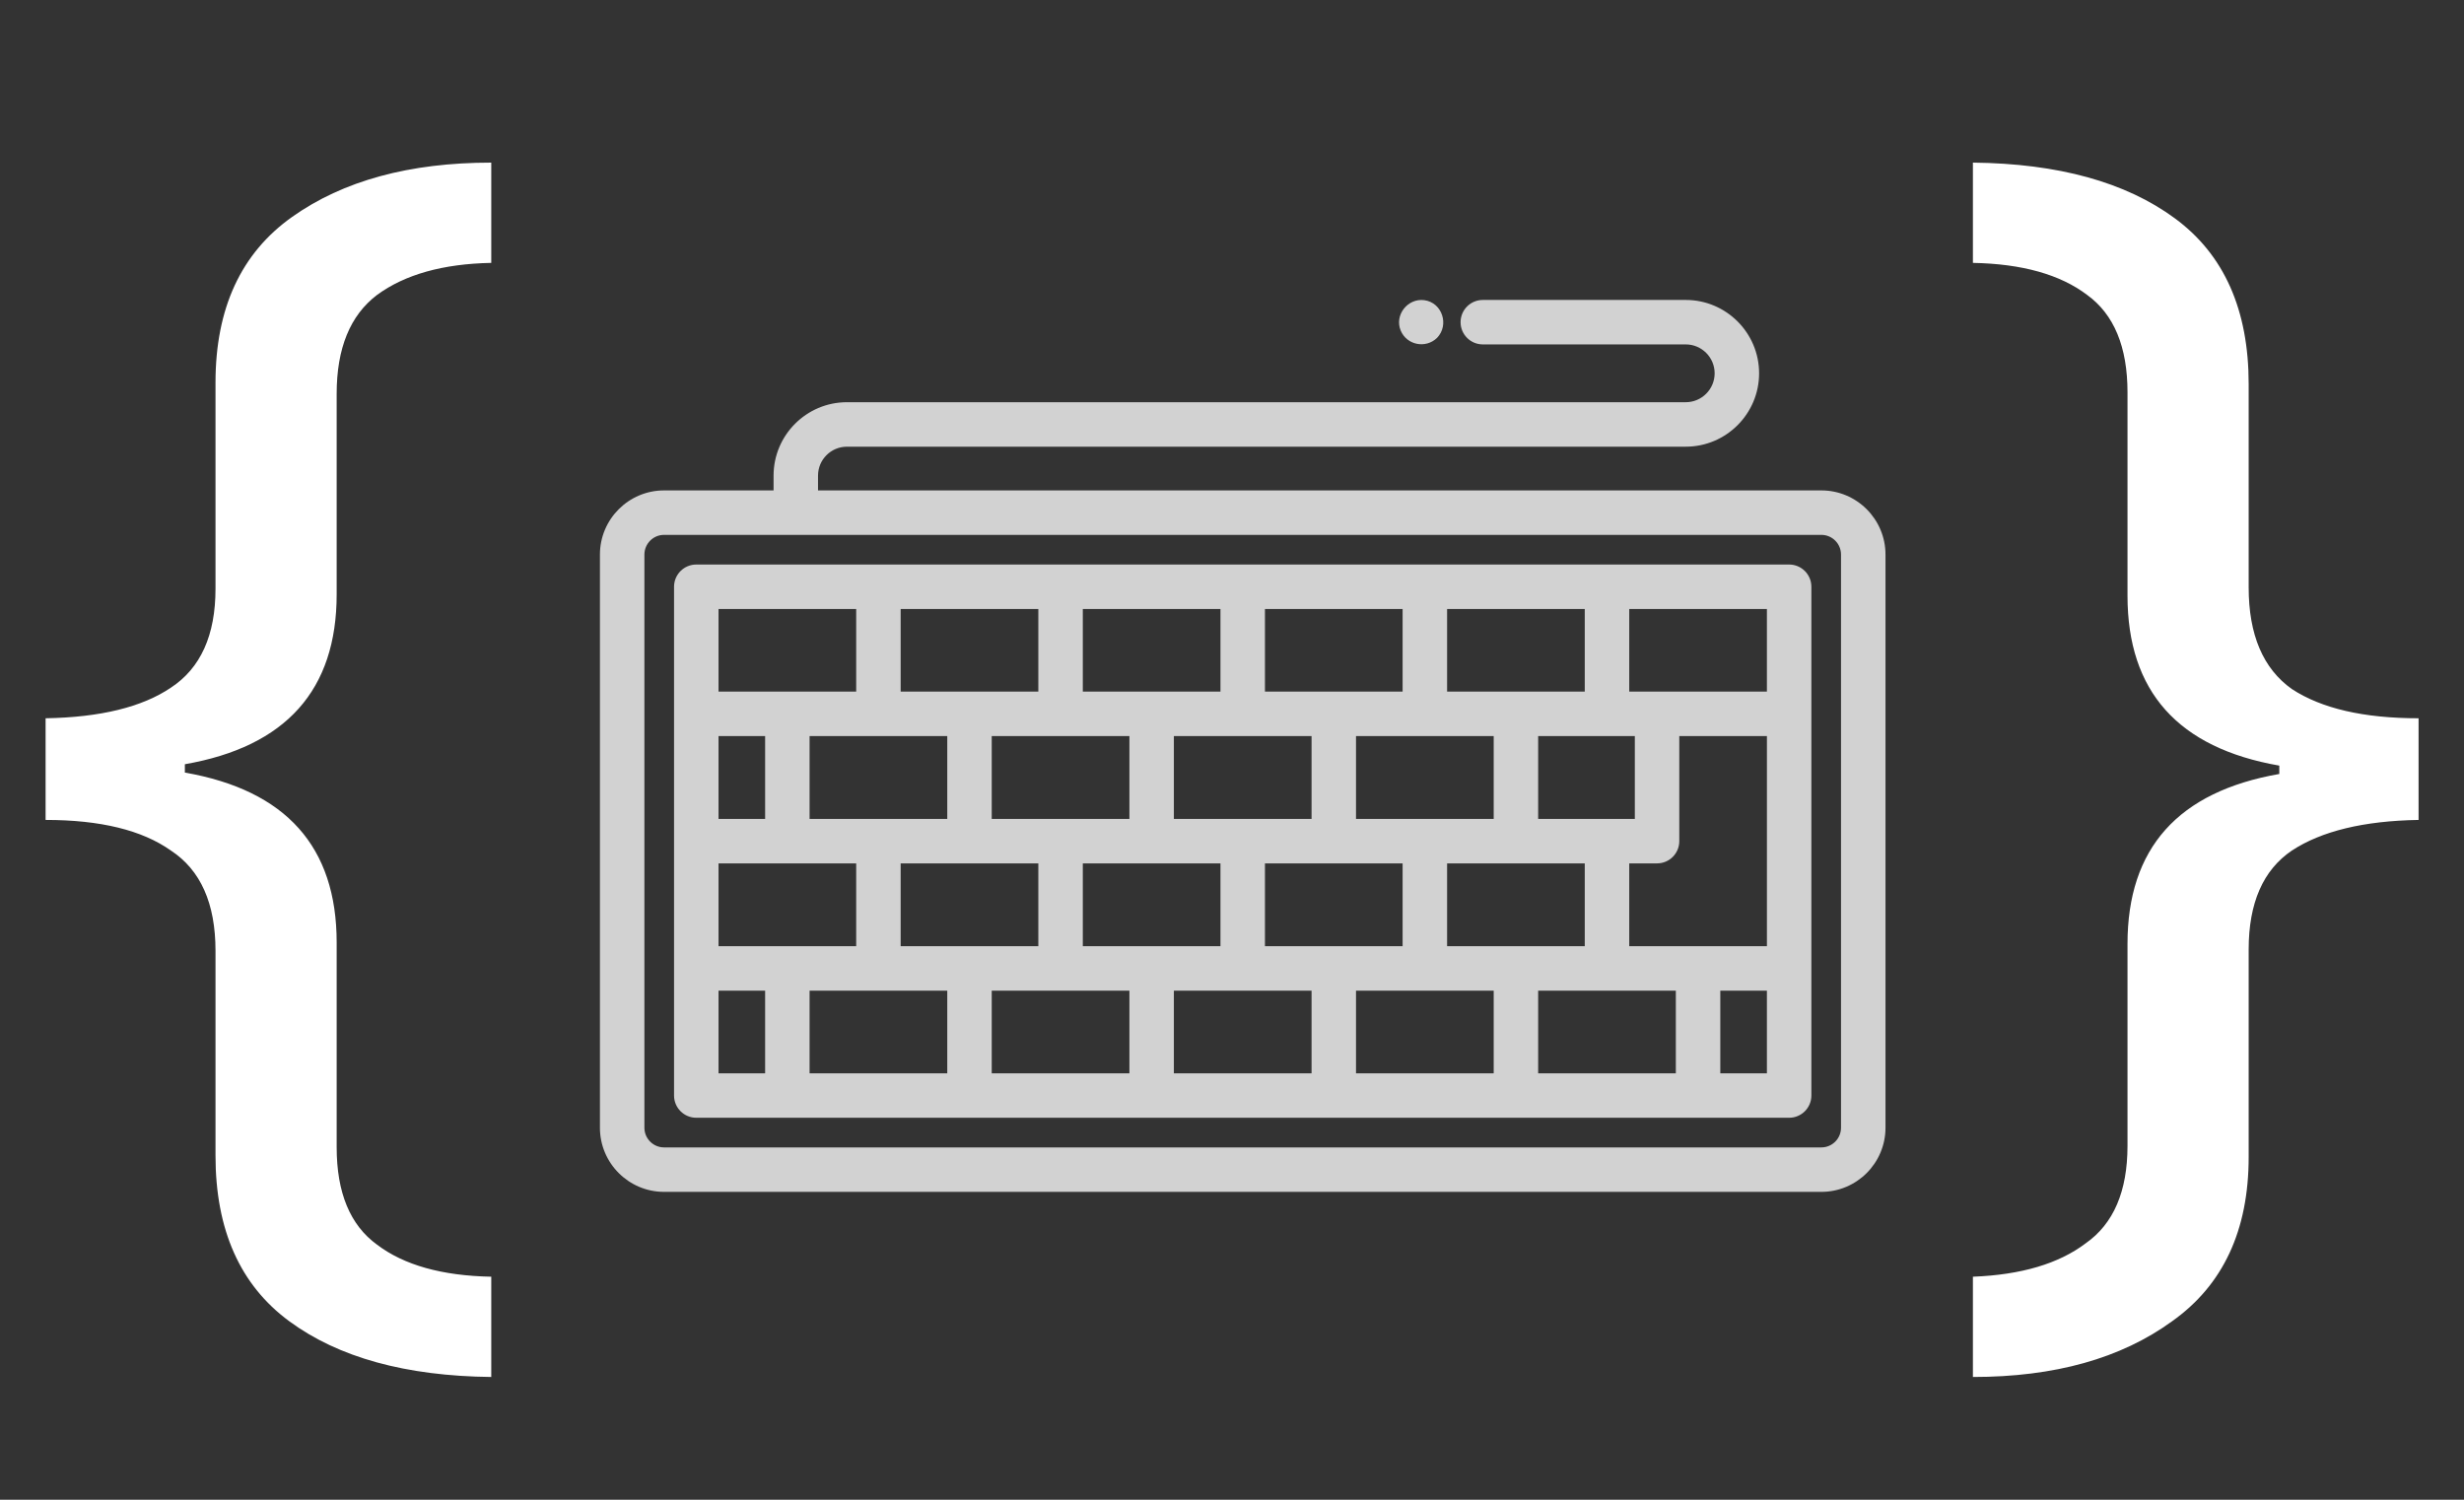 <svg width="115" height="70" viewBox="0 0 115 70" fill="none" xmlns="http://www.w3.org/2000/svg">
<rect x="0" y="0" width="115" height="70" fill="#333333" stroke="none"/>
<path d="M22.928 64.27C18.941 64.227 15.799 63.36 13.503 61.67C11.206 59.98 10.058 57.402 10.058 53.935V44.38C10.058 42.17 9.364 40.61 7.978 39.7C6.634 38.747 4.684 38.27 2.128 38.27V33.525C4.684 33.482 6.634 33.005 7.978 32.095C9.364 31.185 10.058 29.647 10.058 27.48V17.86C10.058 14.393 11.249 11.815 13.633 10.125C16.016 8.435 19.114 7.59 22.928 7.59V12.27C20.674 12.313 18.898 12.812 17.598 13.765C16.341 14.718 15.713 16.257 15.713 18.38V27.74C15.713 32.203 13.351 34.847 8.628 35.67V36.06C13.351 36.883 15.713 39.527 15.713 43.99V53.545C15.713 55.668 16.341 57.185 17.598 58.095C18.854 59.048 20.631 59.547 22.928 59.59V64.27ZM92.08 64.27V59.59C94.333 59.503 96.088 58.983 97.345 58.03C98.645 57.12 99.295 55.603 99.295 53.48V44.055C99.295 39.592 101.657 36.948 106.38 36.125V35.735C101.657 34.912 99.295 32.268 99.295 27.805V18.315C99.295 16.192 98.667 14.675 97.41 13.765C96.153 12.812 94.377 12.313 92.08 12.27V7.59C96.067 7.633 99.208 8.5 101.505 10.19C103.802 11.88 104.95 14.458 104.95 17.925V27.415C104.95 29.625 105.622 31.207 106.965 32.16C108.352 33.07 110.323 33.525 112.88 33.525V38.27C110.323 38.313 108.352 38.79 106.965 39.7C105.622 40.61 104.95 42.148 104.95 44.315V54C104.95 57.423 103.758 59.98 101.375 61.67C98.992 63.403 95.893 64.27 92.08 64.27Z" fill="white"/>
<path d="M85.007 22.89H38.179V22.198C38.179 21.454 38.784 20.849 39.528 20.849H78.677C80.565 20.849 82.101 19.312 82.101 17.424C82.101 15.536 80.565 14 78.677 14H69.206C68.633 14 68.168 14.465 68.168 15.038C68.168 15.611 68.633 16.075 69.206 16.075H78.677C79.421 16.075 80.026 16.681 80.026 17.424C80.026 18.168 79.421 18.773 78.677 18.773H39.528C37.64 18.773 36.104 20.31 36.104 22.198V22.89H30.993C29.343 22.89 28 24.233 28 25.883V52.637C28 54.287 29.343 55.63 30.993 55.63H85.007C86.657 55.63 88 54.287 88 52.637V25.883C88 24.233 86.657 22.89 85.007 22.89ZM85.924 52.637C85.924 53.143 85.513 53.555 85.007 53.555H30.993C30.487 53.555 30.076 53.143 30.076 52.637V25.883C30.076 25.377 30.487 24.965 30.993 24.965H85.007C85.513 24.965 85.924 25.377 85.924 25.883V52.637Z" fill="#D2D2D2"/>
<path d="M83.503 26.349H32.497C31.924 26.349 31.459 26.814 31.459 27.387V51.133C31.459 51.706 31.924 52.171 32.497 52.171H83.503C84.076 52.171 84.541 51.706 84.541 51.133V27.387C84.541 26.814 84.076 26.349 83.503 26.349ZM67.539 28.424H73.964V32.281H67.539V28.424ZM42.036 40.298H48.461V44.163H42.036V40.298ZM37.785 38.222V34.356H44.211V38.222H37.785ZM46.286 38.222V34.356H52.712V38.222H46.286ZM50.537 40.298H56.962V44.163H50.537V40.298ZM54.787 38.222V34.356H61.213V38.222H54.787ZM59.038 40.298H65.463V44.163H59.038V40.298V40.298ZM63.288 38.222V34.356H69.714V38.222H63.288ZM67.539 40.298H73.964V44.163H67.539V40.298ZM71.789 38.222V34.356H76.301V38.222H71.789ZM59.038 28.424H65.463V32.281H59.038V28.424V28.424ZM50.537 28.424H56.962V32.281H50.537V28.424ZM42.036 28.424H48.461V32.281H42.036V28.424ZM33.535 28.424H39.96V32.281H33.535V28.424ZM33.535 34.356H35.71V38.222H33.535V34.356ZM33.535 40.298H39.96V44.163H33.535V40.298ZM35.71 50.096H33.535V46.239H35.71V50.096ZM44.211 50.096H37.785V46.239H44.211V50.096ZM52.712 50.096H46.286V46.239H52.712V50.096V50.096ZM61.213 50.096H54.787V46.239H61.213V50.096V50.096ZM69.714 50.096H63.288V46.239H69.714V50.096ZM78.215 50.096H71.789V46.239H78.215V50.096ZM82.465 50.096H80.29V46.239H82.465V50.096ZM82.465 44.163H76.04V40.298H77.339C77.912 40.298 78.376 39.833 78.376 39.26V34.356H82.466V44.163H82.465ZM82.465 32.281H76.04V28.424H82.465V32.281Z" fill="#D2D2D2"/>
<path d="M65.375 15.434C65.372 15.427 65.371 15.423 65.369 15.421C65.375 15.433 65.394 15.476 65.375 15.434Z" fill="#D2D2D2"/>
<path d="M67.068 15.772C67.65 15.172 67.316 14.122 66.473 14.01C65.701 13.908 65.067 14.707 65.376 15.435C65.661 16.109 66.543 16.281 67.068 15.772Z" fill="#D2D2D2"/>
<path d="M65.369 15.419C65.368 15.417 65.367 15.416 65.369 15.419V15.419Z" fill="#D2D2D2"/>
</svg>
